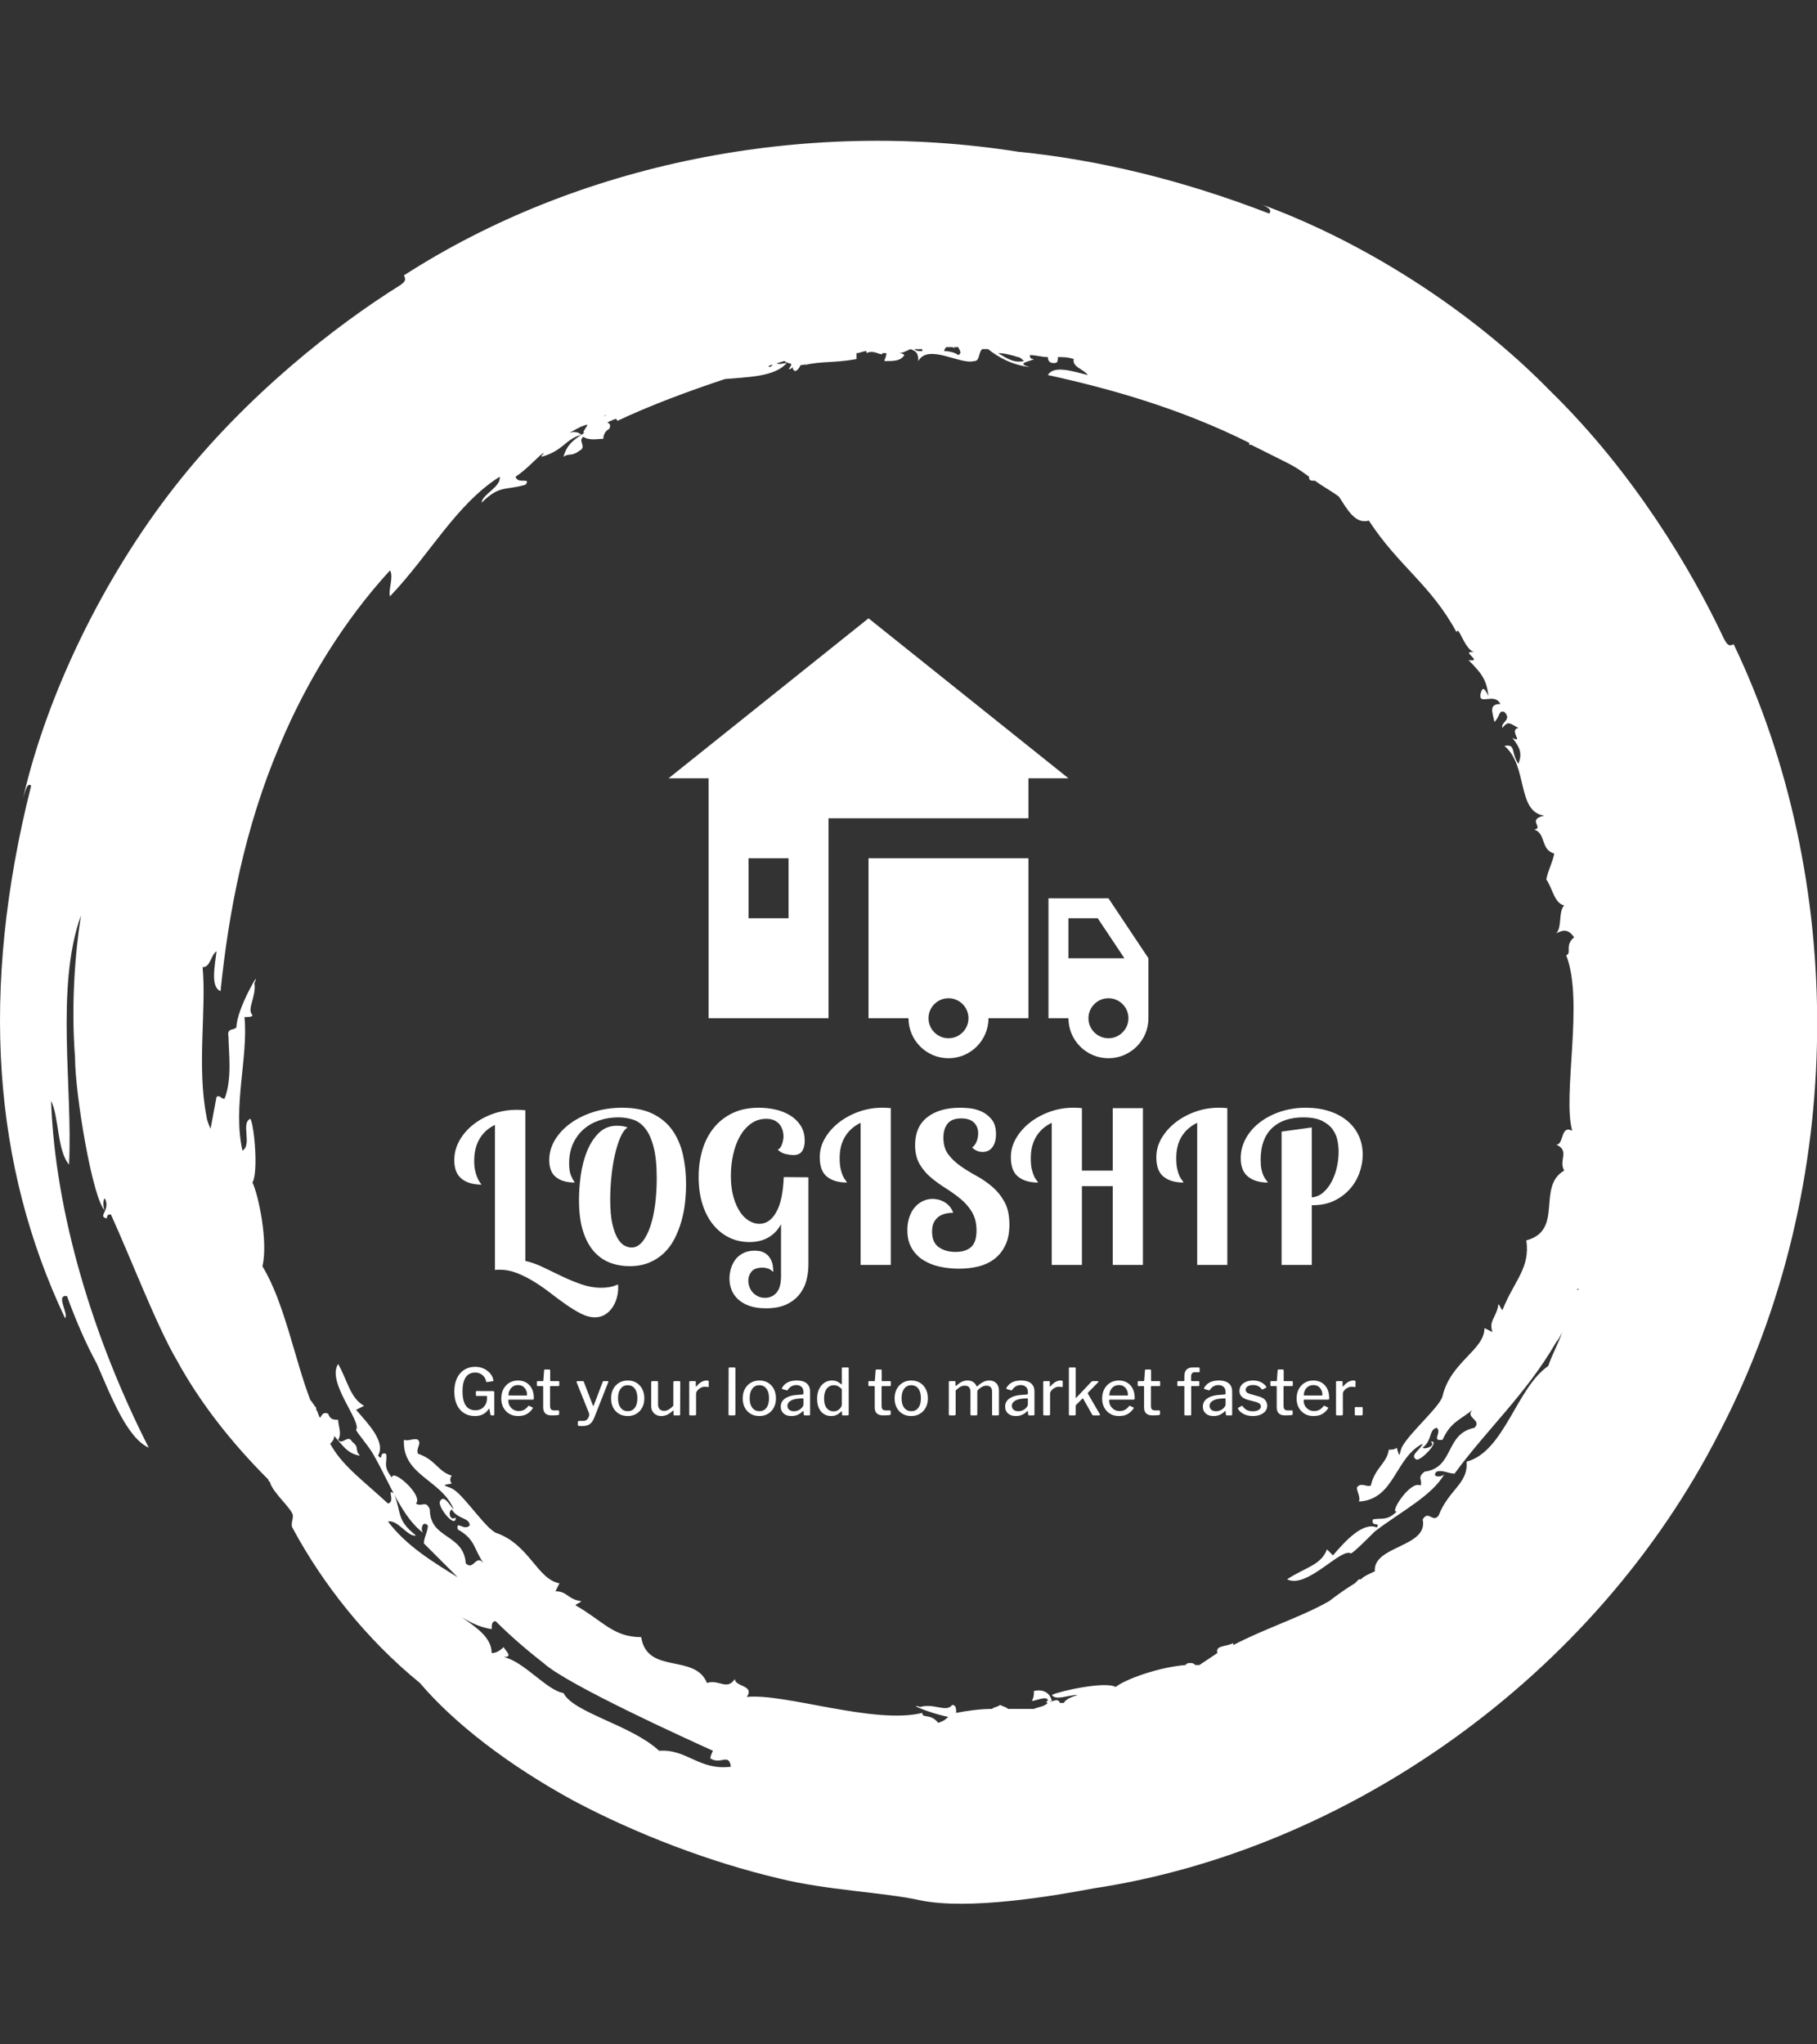 <svg xmlns="http://www.w3.org/2000/svg" version="1.1" xmlns:xlink="http://www.w3.org/1999/xlink" xmlns:svgjs="http://svgjs.dev/svgjs" width="1000" height="1125" viewBox="0 0 1000 1125"><rect x="0" y="0" width="1000" height="1125" fill="#333333" stroke="none"/><g transform="matrix(1,0,0,1,0,0)"><svg viewBox="0 0 320 360" data-background-color="#ffffff" preserveAspectRatio="xMidYMid meet" height="1125" width="1000" xmlns="http://www.w3.org/2000/svg" xmlns:xlink="http://www.w3.org/1999/xlink"><g id="tight-bounds" transform="matrix(1,0,0,1,0,0)"><svg viewBox="0 0 320 360" height="360" width="320"><g><svg></svg></g><g><svg viewBox="0 0 320 360" height="360" width="320"><g><path transform="translate(-15.581,4.249) scale(3.511,3.511)" d="M51.5 85.2c-0.4-0.5-0.8-0.2-0.8-0.5-2.4 0.6-6.9-1-8.8-0.8 0.4-0.6-0.6-0.5-0.6-0.9-0.4 0.6-0.8 0-1.4 0.2-0.6-1.5-3-0.4-3.3-2.3-1.4 0-1.9-0.8-3.3-1.6 0.1-0.1 0.2-0.1 0.3-0.2-0.7-0.1-0.7-0.5-1.3-0.5l0.2-0.4c-1.1-0.2-1.5-1.9-3.1-2.5-0.5-0.1-1.6-1.8-2.2-2.2-0.3-0.2-0.8-0.2-0.1-0.3-0.1-0.1-0.1-0.3 0-0.4-0.7-0.2-0.8-0.8-1.7-1.1-0.1-0.3 0.2-0.5 0-0.7-0.2-0.1-0.5 0.1-0.7 0-0.1 1.8 1.9 2 2.5 3.5-0.2-0.2-0.5-0.8-0.7-0.4-0.1 0.3 0.8 1.4 0.8 0.8-0.3 0.2-0.4-0.3-0.2-0.4 0.3 0.5 0.9 0.4 0.9 0.8-0.3 0.3-0.7-0.3-0.6 0.2 0.9 0.5 0.8 1 1.3 1.7-0.4-0.5-0.5 0.4-0.9 0-0.1-1.5-1.8-1.2-1.8-2.7-0.2-0.5-0.4-0.1-0.7-0.3 0.4-0.4-1.2-1.8-1.2-1.3-0.5-0.6-0.2-0.8-0.3-1.2-0.4-0.1-0.1 0.4-0.4 0.1 0.4-0.7-0.5-1.6-1.1-2.3l0.4-0.2c-0.7-0.4-0.8-1.2-1.3-2.1-0.6 0.9 1.2 2.9 0.9 3.3 0 0.1 0.7 0.9 0.9 1.3 0.8 1.4 1.4 3.1 2.5 3.9-0.2-0.1-0.1-0.7 0.2-0.4 0 0.3-0.2 0.6-0.2 0.9 0.6 0.6 1.1 1.1 1.7 1.7-1.3-0.8-2.6-1.6-3.5-2.8 0.5-0.1 1 0.8 1.4 0.7-1-0.8-0.7-1.1-1.1-2.1-0.4-0.3 0.1 0.4-0.3 0.5-1.3-1.2-2.3-1.9-2.9-3 0.1-0.1 0.2-0.2 0.2-0.4-0.1-0.1-0.1-0.1-0.2-0.2 0.6 0.6 0.8 1.1 1.5 1.2-0.3-0.3 0-0.4-0.4-0.7-0.2-0.4-0.5 0.2-0.7-0.1 0.2-0.3 0-0.7 0-1-0.2 0-0.4 0-0.5-0.3-0.2-0.1-0.3 0-0.4 0.2-0.1-0.1-0.1-0.3-0.2-0.4v-0.1c-0.1-0.1-0.2-0.3-0.3-0.4-0.8-2.1-1.3-4.9-2.4-6.7 0.3-1.2-0.2-3.6-0.5-4.2 0.3-0.5 0.1-2.8-0.1-3.2-0.5 0.2 0.1 1.3-0.4 1.6-0.5-2.2 0.3-4.7 0.1-6.7 0.2 0 0.4 0 0.4-0.1-0.3-0.3 0.2-0.9 0.1-1.6 0.4-0.9-0.9 1.3-0.9 2.2-0.1 0.2-0.5 0-0.4 0.5 0 0.7 0.2 2.1-0.2 3.1-0.2 0-0.2-0.2-0.4-0.1-0.1 0.5-0.2 1.1-0.3 1.6-0.1-0.2-0.2-0.5-0.2-0.6-0.5-2.5 0-5.4-0.2-7.5 0.4 0 0.4-0.6 0.7-0.8-0.1 0.8-0.3 1.8 0.2 2 0.4-3.9 1.2-8.2 3-12.4 1.3-3.1 3.2-6.2 5.5-8.7 0.2 0.3-0.1 1 0 1.3 2-2.1 3.3-4.6 5.5-6 0.1 0.5-0.9 0.9-0.9 1.3 0.9-0.9 1.2-0.6 2.2-0.9 0.3-0.4-0.4 0-0.5-0.4 0.6-0.4 1-0.9 1.4-1.2 0 0.1-0.1 0.1-0.1 0.2 1.1-0.3 1.2-0.9 2-1.1-0.1-0.1-0.3-0.2-0.6-0.1 0.2-0.1 0.5-0.3 0.8-0.4-0.1 0-0.1 0.1-0.2 0.1 0.6-0.3 0.1 0.1 0.1 0.3 0.1 0 0.2-0.1 0.2-0.1-0.6 0.4-1 0.6-1.2 1.3 0.3-0.2 0.4 0 0.8-0.3 0.4-0.2-0.1-0.5 0.2-0.7 0.3 0.2 0.7 0.1 1 0.1 0-0.2 0.1-0.4 0.3-0.5 0.1-0.2 0-0.3-0.1-0.3 0.1-0.1 0.2-0.1 0.4-0.2 0 0 0.1 0 0.1 0.1 1.7-0.8 3.6-1.5 5.4-2.1 1.1-0.1 2.5-0.1 3.1-0.8-0.2 0-0.4 0.1-0.5 0 0.1 0 0.3-0.1 0.4-0.1 0.2 0.2 0.5 0 0.2 0.4 0.1 0 0.1 0 0.2-0.1 0 0.1 0 0.1 0.1 0.2 0.1 0 0.2-0.1 0.3-0.3 0.1 0 0.2 0 0.3-0.1l-0.1 0.1c0.8-0.2 1.5-0.1 2.6-0.3 0-0.1 0-0.2 0-0.3 0.2 0 0.3-0.1 0.5-0.1v0.1c0.4-0.2 0.8 0.2 0.8 0 0.1 0 0.1 0 0.2 0 0 0.2-0.1 0.3-0.1 0.4 0.5 0 0.8 0 1-0.3-0.1-0.1-0.2-0.1-0.3-0.1 0.2 0 0.4-0.1 0.6-0.2 0.3 0.1 0.4 0.2 0.4 0.6 0.5-0.9 2.1 0.2 2.8 0 0.3 0 0.2-0.4 0.4-0.6 0.1 0 0.2 0 0.3 0 0.5 0.4 1.2 0.8 2.1 0.9-0.8-0.2 0.1-0.3 0.2-0.4-0.2 0-0.2-0.1-0.2-0.2 0.3 0 0.6 0.1 0.9 0.1 0 0.2 0.1 0.3 0.3 0.3 0.2 0 0.2-0.1 0.2-0.3 0.3 0 0.5 0 0.8 0.1-0.1 0.4 0.5 0.5 0.7 0.8-0.8-0.2-1.7-0.5-2 0 3.2 0.7 6.7 1.7 10.1 3.4 0 0 0 0 0 0.1h0.1c0.6 0.3 1.2 0.6 1.8 0.9 0.4 0.2 0.7 0.4 1.1 0.7 0 0.1 0 0.2 0.2 0.2h0.1c0.4 0.3 0.8 0.5 1.2 0.8 0.4 0.6 0.8 1.4 1.5 1.2 1.5 2.3 3.1 3.2 4.4 5.6 0.1-0.4 0.4 0.9 0.9 1-0.8-0.1 0.5 0.5-0.3 0.4 0.7 0.7 0.9 1 1 1.8-0.2-0.4-0.3-0.5-0.4-0.1-0.1 0.6 0.7-0.1 1 0.5-0.6 0-0.4 0.4-0.3 0.9 0.3-0.3 0.2-0.6 0.5-0.5 0.4 0.4-0.2 0.5-0.1 0.8 0.3-0.4 0.4-0.2 0.8 0-0.5 0.1 0.3 0.8-0.3 0.5 0.4 0.5 0.5 0.8 0.3 1.3-0.4-0.6-0.1-1-0.7-0.9 1.2 1 0.6 3.3 2 3.5-0.9 0.2 0 0.6-0.5 0.7 0.6 0.2 0.3 1 1 1.2-0.1 0.5-0.3 0.8-0.4 1.3 0.3 0.4 0.4 1.2 0.9 1.3-0.3 0.3-0.1 1.1-0.4 1.4 0.4-0.2 0.6-0.2 0.9 0.2-0.5 0.4-0.1 0.8-0.4 0.9 0.9 2.3-0.2 7 0.3 8.8-0.6-0.3-0.4 0.7-0.8 0.7 0.7 0.3 0.1 0.8 0.4 1.3-1.4 0.8 0 3-1.9 3.5 0.2 1.4-0.6 2-1.2 3.5-0.1-0.1-0.1-0.2-0.2-0.3-0.1 0.7-0.5 0.8-0.3 1.4l-0.4-0.2c0 1.1-1.7 1.7-2.1 3.4-0.1 0.5-1.6 1.8-2 2.5-0.2 0.3-0.1 0.8-0.3 0.1-0.1 0.1-0.3 0.1-0.4 0.1-0.1 0.7-0.7 0.9-0.9 1.8-0.2 0.1-0.5-0.2-0.7 0.1 0 0.2 0.2 0.5 0.1 0.7 1.8-0.1 1.8-2.2 3.2-2.9-0.1 0.3-0.7 0.6-0.3 0.8 0.3 0 1.2-1 0.7-0.9 0.3 0.2-0.3 0.4-0.4 0.3 0.5-0.4 0.3-0.9 0.7-1 0.3 0.2-0.3 0.7 0.3 0.6 0.4-0.9 0.9-1 1.5-1.5-0.4 0.4 0.5 0.5 0.1 0.9-1.5 0.3-1 2-2.5 2.2-0.4 0.3-0.1 0.4-0.2 0.7-0.5-0.3-1.6 1.4-1.2 1.3-0.5 0.5-0.8 0.3-1.2 0.4-0.1 0.4 0.4 0.1 0.2 0.4-0.7-0.3-1.6 0.7-2.2 1.4l-0.3-0.3c-0.3 0.8-1.1 0.9-2 1.5 1 0.5 2.7-1.6 3.2-1.3 0.1 0 0.9-0.8 1.2-1.1 1.3-1 2.9-1.8 3.5-2.9-0.1 0.2-0.7 0.2-0.4-0.1 0.3-0.1 0.6 0.1 0.9 0.1 1.6-2.2 3.6-4 5.1-6.6 0.1-0.1 0.2-0.3 0.3-0.5-0.2 0.6-0.5 1.1-0.7 1.7-1.6 1.1-2.2 4.3-4.1 4.8 0.1 1.1-0.9 1.4-1.4 2.7-0.3 0.4-0.5-0.3-0.8 0.2 0.3 1.4-2.5 1.3-2.4 2.6-0.2 0.1-0.5 0.2-0.7 0.4h-0.1c-0.1 0.1-0.1 0.1-0.2 0.2-0.5 0.3-0.9 0.6-1.3 0.9-1.4 0.8-3.3 1.4-4.8 2.2v-0.1c-0.4 0.2-0.9 0.1-0.8 0.5-0.3 0.2-0.6 0.4-0.9 0.6-0.1 0-0.1 0-0.2 0 0 0-0.1-0.1-0.2-0.1-0.2 0-0.2 0-0.3 0.1-1.3 0.1-3 0.7-3.5 1.1-0.5-0.3-2.8 0.2-3.2 0.4 0.2 0.3 0.8 0 1.3 0-0.3 0.1-0.6 0.2-0.7 0.4-0.1 0-0.1 0-0.2 0-0.1-0.3-0.4 0-0.5-0.1h0.1c-0.1-0.4-0.4-0.6-0.9-0.5 0 0.2 0 0.3-0.1 0.5 0.2 0 0.8-0.3 0.8 0-0.1 0-0.1 0.1 0 0.1-0.2 0.2-0.5 0.2-0.7 0.3-0.4 0-0.9 0-1.3 0-0.1-0.1-0.2-0.1-0.4-0.2-0.1 0.1-0.3 0.1-0.4 0.2-0.6 0-1.3 0.1-1.8 0.2 0-0.2 0-0.4-0.2-0.4-0.3 0.4-0.9-0.1-1.6 0.1-0.7-0.2 0.4 0.3 1.4 0.5-0.1 0.1-0.2 0.2-0.5 0.3M37.5 86.6c-1.4-1.3-4.3-1.9-4.8-2.9-0.8-0.1-2-1.6-3-1.8 0.5 0 0.1-0.3 0-0.5-0.2 0.2-0.4 0.3-0.6 0.3 0-0.8-0.8-1.3-1.5-1.8 0.5 0.3 0.9 0.5 1.5 0.6 0-0.2 0-0.4 0.2-0.4 0.7 0.7 1.5 1.4 2.4 2.1 1.2 1.1 7.4 3.9 8.5 4.4 0 0-0.2 0.4-0.1 0.4 0.5 0.3 0.9-0.3 1 0.4-1.6 0.2-2.2-0.9-3.6-0.8M83.6 63.4v0.1 0c-0.1 0 0-0.1 0-0.1M43.2 17.1c-0.1 0.1-0.2 0.1-0.2 0.1 0-0.1 0.1-0.1 0.2-0.1M41.3 17.6c0 0.1 0 0.1 0 0 0 0.1 0 0.1 0 0 0 0.1 0 0 0 0M34.7 19.7v0c0.1-0.1 0.1-0.1 0.2-0.1-0.1 0-0.2 0.1-0.2 0.1M50.7 16.4c-0.2 0-0.3 0-0.4-0.1 0.1 0 0.2 0 0.3 0h0.1c0 0 0 0 0 0.1M52.5 16.6c-0.1-0.1-0.4-0.2-0.7-0.2 0-0.1 0.1-0.2 0.1-0.2 0.1 0 0.2 0 0.3 0 0 0 0.1 0 0.1 0.1 0 0 0 0 0-0.1 0.1 0 0.1 0 0.2 0 0.1 0.2 0.2 0.3 0 0.4M55.8 16.9c-0.5 0.1-0.8-0.1-1.3-0.4 0.3 0 0.7 0.1 1 0.2 0.1 0 0.2 0.1 0.3 0.2M91.4 31.1c-0.2 0.1-0.3 0.1-0.5-0.3-1.6-3.4-4.5-8.3-8.7-12.4-4.1-4.2-9.6-7.6-14.6-9.4 0.3 0.1 0.7 0.3 0.5 0.5-4.4-1.7-8.6-2.7-12.6-3.1-10.8-1.7-22.1 0.6-30.8 6.2 0.1 0.2 0.1 0.3-0.2 0.5-3.2 2-7.7 5.5-11.3 10.1-3.6 4.6-6.4 10.4-7.6 15.6 0.1-0.3 0.2-0.8 0.4-0.6-2.6 10.3-1.9 19.1 1.7 26.7 0.2-0.2-0.5-1.2 0.1-1.1 0.4 1.1 0.9 2.3 1.5 3.4 0.7 1.6 1.5 3.7 2.6 4.2-2.8-5.5-4.7-11.8-4.9-17.4 0.4 0.8 0.3 2.5 0.9 3.2 0.2-3.8-0.7-8.9 0.6-12.5-0.3 1.9-0.5 4.5-0.3 7.1 0 1.9 0.9 7.2 1.5 7.7-0.1-0.1-0.1-0.6 0-0.6 0.3 0.6-0.4 0.9 0.1 1 0-0.2 0.1-0.2 0.2-0.2 1 2.2 2.3 5.6 3.3 7.3 1.2 2.2 2.8 4.2 4.6 6 0 0.1 0.1 0.1 0.1 0.2 0.2 0.5 0.9 1.1 1.1 1.5 0.1 0.2-0.1 0.5 0 0.7 1.5 2.8 3.7 5.6 6.4 7.8 1.7 2 4.4 4.1 7.7 5.9 3.2 1.7 6.9 3.1 10.3 3.9 2.4 0.6 5.3 0.7 7.1 1.1 2.4 0.5 6.6-0.2 8.7-0.6 12.6-1.9 25.1-10.5 31.4-22.9 6.5-12.5 6.3-27.8 0.7-39.5" fill="#ffffff" fill-rule="nonzero" stroke="none" stroke-width="1" stroke-linecap="butt" stroke-linejoin="miter" stroke-miterlimit="10" stroke-dasharray="" stroke-dashoffset="0" font-family="none" font-weight="none" font-size="none" text-anchor="none" style="mix-blend-mode: normal" data-fill-palette-color="tertiary"></path></g><g transform="matrix(1,0,0,1,80,108.882)"><svg viewBox="0 0 160 142.235" height="142.235" width="160"><g><svg viewBox="0 0 160 142.235" height="142.235" width="160"><g><svg viewBox="0 0 160 142.235" height="142.235" width="160"><g transform="matrix(1,0,0,1,0,86.181)"><svg viewBox="0 0 160 56.054" height="56.054" width="160"><g id="textblocktransform"><svg viewBox="0 0 160 56.054" height="56.054" width="160" id="textblock"><g><svg viewBox="0 0 160 36.909" height="36.909" width="160"><g transform="matrix(1,0,0,1,0,0)"><svg width="160" viewBox="0.85 -37.5 216.73 50" height="36.909" data-palette-color="#39cccc"><path d="M17.8-36.9L17.8-0.95Q19.85-0.5 22.03 0.55 24.2 1.6 26.5 2.7 28.8 3.8 31.18 4.63 33.55 5.45 35.95 5.45L35.95 5.45Q36.9 5.45 37.9 5.28 38.9 5.1 39.9 4.65L39.9 4.65Q39.95 4.9 39.95 5.1 39.95 5.3 39.95 5.55L39.95 5.55Q39.95 6.7 39.6 7.93 39.25 9.15 38.58 10.15 37.9 11.15 36.85 11.83 35.8 12.5 34.4 12.5L34.4 12.5Q32.8 12.5 31.13 11.65 29.45 10.8 27.65 9.55 25.85 8.3 23.95 6.83 22.05 5.35 20.05 4.1 18.05 2.85 15.95 2 13.85 1.15 11.7 1.15L11.7 1.15Q11.4 1.15 11.13 1.15 10.85 1.15 10.55 1.2L10.55 1.2 10.55-33.4Q8.15-32.25 6.88-30.08 5.6-27.9 5.6-24.8L5.6-24.8Q5.6-23.45 5.83-22.48 6.05-21.5 6.33-20.85 6.6-20.2 6.9-19.78 7.2-19.35 7.35-19.15L7.35-19.15Q4.35-19.15 2.6-20.55 0.85-21.95 0.85-24.95L0.85-24.95Q0.85-27.5 2.1-29.7 3.35-31.9 5.43-33.52 7.5-35.15 10.18-36.08 12.85-37 15.7-37L15.7-37Q16.25-37 16.78-36.98 17.3-36.95 17.8-36.9L17.8-36.9ZM42.2-32.8L42.2-32.8Q41.15-32.1 40.37-30.2 39.6-28.3 39.07-25.85 38.55-23.4 38.3-20.7 38.05-18 38.05-15.6L38.05-15.6Q38.05-12 38.57-9.75 39.1-7.5 39.87-6.25 40.65-5 41.52-4.58 42.4-4.15 43.1-4.15L43.1-4.15Q44.6-4.15 45.72-5.53 46.85-6.9 47.62-9.2 48.4-11.5 48.77-14.48 49.15-17.45 49.15-20.65L49.15-20.65Q49.15-25.2 48.42-28.05 47.7-30.9 46.45-32.5 45.2-34.1 43.52-34.65 41.85-35.2 40-35.2L40-35.2Q37.6-35.2 35.45-34.48 33.3-33.75 31.7-32.35 30.1-30.95 29.17-28.9 28.25-26.85 28.25-24.25L28.25-24.25Q28.25-22.4 28.65-21.43 29.05-20.45 29.6-19.65L29.6-19.65Q26.75-19.65 25.12-20.93 23.5-22.2 23.5-25L23.5-25Q23.5-27.55 24.87-29.83 26.25-32.1 28.6-33.8 30.95-35.5 34.12-36.5 37.3-37.5 40.9-37.5L40.9-37.5Q45.25-37.5 48.2-36.05 51.15-34.6 52.9-32.1 54.65-29.6 55.4-26.3 56.15-23 56.15-19.35L56.15-19.35Q56.15-17.15 55.9-14.85 55.65-12.55 55.02-10.38 54.4-8.2 53.4-6.25 52.4-4.3 50.9-2.85 49.4-1.4 47.35-0.55 45.3 0.3 42.65 0.3L42.65 0.3Q40.25 0.3 38.07-0.5 35.9-1.3 34.22-3.15 32.55-5 31.57-8.03 30.6-11.05 30.6-15.55L30.6-15.55Q30.6-18.25 31.02-21.35 31.45-24.45 32.5-27.08 33.55-29.7 35.3-31.45 37.05-33.2 39.65-33.2L39.65-33.2Q40.2-33.2 40.85-33.13 41.5-33.05 42.2-32.8ZM79.45-20.95L85.34-20.9 85.34-0.1Q85.34 1.8 84.87 3.65 84.4 5.5 83.22 7 82.05 8.5 80.09 9.43 78.15 10.35 75.2 10.35L75.2 10.35Q72.84 10.35 71.2 9.75 69.55 9.15 68.5 8.15 67.45 7.15 66.97 5.88 66.5 4.6 66.5 3.25L66.5 3.25Q66.5 2.15 66.82 0.98 67.15-0.2 67.84-1.18 68.55-2.15 69.72-2.78 70.9-3.4 72.59-3.4L72.59-3.4Q73.05-3.4 73.77-3.28 74.5-3.15 75.22-2.65 75.95-2.15 76.45-1.13 76.95-0.1 76.95 1.7L76.95 1.7Q76.25 1 75.59 0.83 74.95 0.65 74.45 0.65L74.45 0.65Q72.5 0.65 71.75 1.6 71 2.55 71 3.7L71 3.7Q71 4.45 71.25 5.2 71.5 5.95 72.02 6.53 72.55 7.1 73.27 7.48 74 7.85 75 7.85L75 7.85Q76.65 7.85 77.72 6.63 78.8 5.4 78.8 2.7L78.8 2.7 78.8-9.7Q77.65-7.6 75.75-6.53 73.84-5.45 71.25-5.45L71.25-5.45Q68.7-5.45 66.5-6.5 64.3-7.55 62.65-9.55 61-11.55 60.07-14.45 59.15-17.35 59.15-21L59.15-21Q59.15-24.5 60.07-27.53 61-30.55 62.8-32.75 64.59-34.95 67.27-36.23 69.95-37.5 73.5-37.5L73.5-37.5Q75.45-37.5 77.4-37.08 79.34-36.65 80.92-35.7 82.5-34.75 83.47-33.25 84.45-31.75 84.45-29.6L84.45-29.6Q84.45-28.05 83.82-27.13 83.2-26.2 81.7-26.2L81.7-26.2Q81.09-26.2 80-26.43 78.9-26.65 78-27.5L78-27.5Q78.7-27.75 79.05-28.83 79.4-29.9 79.4-30.7L79.4-30.7Q79.4-31.15 79.25-31.85 79.09-32.55 78.67-33.23 78.25-33.9 77.42-34.38 76.59-34.85 75.25-34.85L75.25-34.85Q73.25-34.85 71.67-33.73 70.09-32.6 69.02-30.73 67.95-28.85 67.4-26.4 66.84-23.95 66.84-21.25L66.84-21.25Q66.84-18.3 67.47-16.15 68.09-14 69.07-12.58 70.05-11.15 71.25-10.48 72.45-9.8 73.65-9.8L73.65-9.8Q76.09-9.8 77.67-12.6 79.25-15.4 79.45-20.95L79.45-20.95ZM104.99-37.4L104.99 0 97.79 0 97.79-33.9Q95.39-32.75 94.09-30.63 92.79-28.5 92.79-25.5L92.79-25.5Q92.79-23.95 93.02-22.95 93.24-21.95 93.52-21.33 93.79-20.7 94.09-20.33 94.39-19.95 94.54-19.65L94.54-19.65Q91.54-19.65 89.79-21.03 88.04-22.4 88.04-25.7L88.04-25.7Q88.04-28.1 89.29-30.23 90.54-32.35 92.62-33.98 94.69-35.6 97.37-36.55 100.04-37.5 102.89-37.5L102.89-37.5Q103.44-37.5 103.97-37.48 104.49-37.45 104.99-37.4L104.99-37.4ZM130.09-31.2L130.09-31.2Q130.09-29.3 129.27-28.13 128.44-26.95 126.89-26.95L126.89-26.95Q125.49-26.95 124.39-28L124.39-28Q125.09-28.5 125.47-29.45 125.84-30.4 125.84-31.4L125.84-31.4Q125.84-32.95 124.84-33.95 123.84-34.95 121.79-34.95L121.79-34.95Q119.54-34.95 118.54-33.7 117.54-32.45 117.54-30.35L117.54-30.35Q117.54-27.9 118.72-26.35 119.89-24.8 121.64-23.58 123.39-22.35 125.42-21.25 127.44-20.15 129.19-18.65 130.94-17.15 132.12-15.03 133.29-12.9 133.29-9.6L133.29-9.6Q133.29-6.8 132.37-4.8 131.44-2.8 129.84-1.53 128.24-0.25 126.04 0.33 123.84 0.9 121.24 0.9L121.24 0.9Q118.94 0.9 116.72 0.43 114.49-0.05 112.77-1.13 111.04-2.2 109.99-3.98 108.94-5.75 108.94-8.3L108.94-8.3Q108.94-10 109.42-11.4 109.89-12.8 110.72-13.75 111.54-14.7 112.64-15.23 113.74-15.75 114.94-15.75L114.94-15.75Q115.54-15.75 116.24-15.6 116.94-15.45 117.64-15.08 118.34-14.7 118.94-14.05 119.54-13.4 119.89-12.45L119.89-12.45Q118.99-12.45 118.09-12.25 117.19-12.05 116.47-11.55 115.74-11.05 115.29-10.18 114.84-9.3 114.84-7.95L114.84-7.95Q114.84-5.35 116.44-4.23 118.04-3.1 120.44-3.1L120.44-3.1Q122.84-3.1 124.14-4.25 125.44-5.4 125.44-8.2L125.44-8.2Q125.44-10.8 124.37-12.6 123.29-14.4 121.64-15.75 119.99-17.1 118.12-18.28 116.24-19.45 114.59-20.83 112.94-22.2 111.87-24.05 110.79-25.9 110.79-28.6L110.79-28.6Q110.79-32.95 113.69-35.23 116.59-37.5 121.59-37.5L121.59-37.5Q122.29-37.5 123.72-37.38 125.14-37.25 126.57-36.63 127.99-36 129.04-34.73 130.09-33.45 130.09-31.2ZM150.59-37.4L150.59-22.5 157.94-22.5 157.94-37.4 165.14-37.4 165.14 0 157.94 0 157.94-18.8 150.59-18.8 150.59 0 143.39 0 143.39-33.9Q140.99-32.75 139.69-30.63 138.39-28.5 138.39-25.5L138.39-25.5Q138.39-23.9 138.61-22.93 138.84-21.95 139.11-21.3 139.39-20.65 139.69-20.3 139.99-19.95 140.14-19.65L140.14-19.65Q137.14-19.65 135.39-21.03 133.64-22.4 133.64-25.7L133.64-25.7Q133.64-28.1 134.89-30.23 136.14-32.35 138.21-33.98 140.29-35.6 142.96-36.55 145.64-37.5 148.49-37.5L148.49-37.5Q149.04-37.5 149.56-37.48 150.09-37.45 150.59-37.4L150.59-37.4ZM185.28-37.4L185.28 0 178.09 0 178.09-33.9Q175.69-32.75 174.38-30.63 173.09-28.5 173.09-25.5L173.09-25.5Q173.09-23.95 173.31-22.95 173.53-21.95 173.81-21.33 174.09-20.7 174.38-20.33 174.69-19.95 174.84-19.65L174.84-19.65Q171.84-19.65 170.09-21.03 168.34-22.4 168.34-25.7L168.34-25.7Q168.34-28.1 169.59-30.23 170.84-32.35 172.91-33.98 174.99-35.6 177.66-36.55 180.34-37.5 183.19-37.5L183.19-37.5Q183.74-37.5 184.26-37.48 184.78-37.45 185.28-37.4L185.28-37.4ZM198.23-31.8L205.43-32.8 205.43-16.1Q206.98-16.25 208.16-17.28 209.33-18.3 210.16-19.85 210.98-21.4 211.41-23.28 211.83-25.15 211.83-27.05L211.83-27.05Q211.83-28.25 211.56-29.68 211.28-31.1 210.41-32.33 209.53-33.55 207.86-34.38 206.18-35.2 203.38-35.2L203.38-35.2Q201.13-35.2 199.28-34.6 197.43-34 196.08-32.77 194.73-31.55 193.98-29.63 193.23-27.7 193.23-25.1L193.23-25.1Q193.23-23.75 193.41-22.88 193.58-22 193.86-21.4 194.13-20.8 194.43-20.4 194.73-20 194.98-19.65L194.98-19.65Q191.98-19.65 190.23-21.05 188.48-22.45 188.48-25.45L188.48-25.45Q188.48-28 189.71-30.2 190.93-32.4 193.06-34.02 195.18-35.65 198.01-36.58 200.83-37.5 203.98-37.5L203.98-37.5Q207.03-37.5 209.53-36.7 212.03-35.9 213.83-34.43 215.63-32.95 216.61-30.88 217.58-28.8 217.58-26.25L217.58-26.25Q217.58-24.2 216.83-22.05 216.08-19.9 214.58-18.18 213.08-16.45 210.86-15.35 208.63-14.25 205.68-14.25L205.68-14.25 205.43-14.25 205.43 0 198.23 0 198.23-31.8Z" opacity="1" transform="matrix(1,0,0,1,0,0)" fill="#ffffff" class="undefined-text-0" data-fill-palette-color="primary" id="text-0"></path></svg></g></svg></g><g transform="matrix(1,0,0,1,0,45.622)"><svg viewBox="0 0 160 10.432" height="10.432" width="160"><g transform="matrix(1,0,0,1,0,0)"><svg width="160" viewBox="2.9 -37.6 703.12 45.85" height="10.432" data-palette-color="#39cccc"><path d="M18.8 0.5L18.8 0.5Q13.95 0.5 10.35-1.8 6.75-4.1 4.83-8.35 2.9-12.6 2.9-18.4L2.9-18.4Q2.9-24.4 4.93-28.7 6.95-33 10.6-35.3 14.25-37.6 19.1-37.6L19.1-37.6Q22.75-37.6 25.78-36.15 28.8-34.7 30.73-32.38 32.65-30.05 33.1-27.4L33.1-27.4Q33.2-26.9 33.1-26.73 33-26.55 32.65-26.45L32.65-26.45 28.1-25.75Q27.8-25.7 27.68-25.85 27.55-26 27.5-26.35L27.5-26.35Q27.15-28.25 26-29.78 24.85-31.3 23.08-32.23 21.3-33.15 19-33.15L19-33.15Q15.9-33.15 13.7-31.55 11.5-29.95 10.38-26.75 9.25-23.55 9.25-18.7L9.25-18.7Q9.25-13.6 10.4-10.35 11.55-7.1 13.78-5.53 16-3.95 19.15-3.95L19.15-3.95Q21.3-3.95 22.95-4.65 24.6-5.35 25.7-6.55 26.8-7.75 27.4-9.15 28-10.55 28.15-11.95L28.15-11.95 28.2-14.45Q28.3-15.05 27.7-15.05L27.7-15.05 20.2-15.05Q19.9-15.05 19.75-15.18 19.6-15.3 19.6-15.65L19.6-15.65 19.6-18.3Q19.6-18.85 20.15-18.85L20.15-18.85 32.85-18.8Q33.35-18.8 33.6-18.57 33.85-18.35 33.85-18L33.85-18 33.85-0.65Q33.85-0.3 33.68-0.15 33.5 0 33.2 0L33.2 0 31.9 0Q31.55 0 31.28-0.13 31-0.25 30.85-0.65L30.85-0.65 30.05-4.95Q30-5.2 29.88-5.2 29.75-5.2 29.55-4.95L29.55-4.95Q28.65-3.55 27.23-2.3 25.8-1.05 23.73-0.28 21.65 0.5 18.8 0.5L18.8 0.5ZM44.7-11.4L44.7-11.4Q44.7-9.15 45.77-7.33 46.85-5.5 48.67-4.42 50.5-3.35 52.75-3.35L52.75-3.35Q55.05-3.35 56.85-4.3 58.65-5.25 60.15-7.25L60.15-7.25Q60.3-7.45 60.45-7.48 60.6-7.5 60.9-7.35L60.9-7.35 63.45-6.15Q64-5.9 63.55-5.35L63.55-5.35Q62.15-3.3 60.47-2 58.8-0.7 56.75-0.1 54.7 0.5 52.2 0.5L52.2 0.5Q48.4 0.5 45.5-1.2 42.6-2.9 40.92-5.95 39.25-9 39.25-12.95L39.25-12.95Q39.25-17.3 40.95-20.43 42.65-23.55 45.57-25.28 48.5-27 52.1-27L52.1-27Q55.8-27 58.57-25.38 61.35-23.75 62.9-20.7 64.45-17.65 64.45-13.3L64.45-13.3Q64.45-12.85 64.35-12.53 64.25-12.2 63.7-12.2L63.7-12.2 45.2-12.2Q44.95-12.2 44.82-11.98 44.7-11.75 44.7-11.4L44.7-11.4ZM44.8-15.4L58.35-15.35Q58.9-15.35 59.05-15.5 59.2-15.65 59.2-16.05L59.2-16.05Q59.2-17.95 58.37-19.65 57.55-21.35 56.02-22.4 54.5-23.45 52.25-23.45L52.25-23.45Q49.9-23.45 48.22-22.33 46.55-21.2 45.67-19.35 44.8-17.5 44.8-15.4L44.8-15.4ZM83.45-22.7L77.45-22.7Q77-22.7 77-22.2L77-22.2 77-7.55Q77-5.4 77.8-4.63 78.6-3.85 80.25-3.85L80.25-3.85 83.45-3.85Q83.75-3.85 83.9-3.68 84.05-3.5 84.05-3.25L84.05-3.25 84.05-1.1Q84.05-0.45 83.3-0.25L83.3-0.25Q82.65-0.15 81.7-0.1 80.75-0.05 79.82-0.03 78.9 0 78.2 0L78.2 0Q74.95 0 73.32-1.53 71.7-3.05 71.7-6.25L71.7-6.25 71.7-22.1Q71.7-22.7 71.2-22.7L71.2-22.7 67.45-22.7Q66.8-22.7 66.8-23.3L66.8-23.3 66.8-25.95Q66.8-26.5 67.4-26.5L67.4-26.5 71.4-26.5Q71.8-26.5 71.8-26.95L71.8-26.95 72.4-34.8Q72.45-35.5 73-35.5L73-35.5 76.45-35.5Q77.1-35.5 77.1-34.7L77.1-34.7 77.1-26.95Q77.1-26.5 77.55-26.5L77.55-26.5 83.55-26.5Q84.15-26.5 84.15-25.95L84.15-25.95 84.15-23.3Q84.15-22.7 83.45-22.7L83.45-22.7ZM101.59 8.25L101.59 8.25Q100.09 8.25 99.32 8.15 98.54 8.05 98.54 7.5L98.54 7.5 98.54 4.95Q98.54 4.65 98.82 4.45 99.09 4.25 99.94 4.25L99.94 4.25 103.19 4.25Q104.24 4.25 105.12 3.63 105.99 3 106.54 2.05 107.09 1.1 107.27 0.08 107.44-0.95 107.14-1.75L107.14-1.75 97.59-25.55Q97.44-25.9 97.59-26.2 97.74-26.5 98.24-26.5L98.24-26.5 102.34-26.5Q102.64-26.5 102.89-26.33 103.14-26.15 103.19-25.85L103.19-25.85 110.09-7.85Q110.24-7.4 110.49-7.4 110.74-7.4 110.94-8L110.94-8 117.74-25.9Q117.84-26.15 118.04-26.33 118.24-26.5 118.54-26.5L118.54-26.5 121.49-26.5Q121.89-26.5 122.07-26.23 122.24-25.95 122.04-25.65L122.04-25.65 111.29 1.6Q110.49 3.65 109.54 4.95 108.59 6.25 107.44 6.98 106.29 7.7 104.87 7.98 103.44 8.25 101.59 8.25L101.59 8.25ZM137.09 0.5L137.09 0.5Q133.24 0.5 130.34-1.23 127.44-2.95 125.84-6.03 124.24-9.1 124.24-13.1L124.24-13.1Q124.24-17.25 125.89-20.38 127.54-23.5 130.46-25.25 133.39-27 137.14-27L137.14-27Q141.04-27 143.91-25.23 146.79-23.45 148.39-20.33 149.99-17.2 149.99-13.15L149.99-13.15Q149.99-9.15 148.36-6.08 146.74-3 143.84-1.25 140.94 0.5 137.09 0.5L137.09 0.5ZM137.19-3.25L137.19-3.25Q139.54-3.25 141.19-4.45 142.84-5.65 143.71-7.88 144.59-10.1 144.59-13.25L144.59-13.25Q144.59-16.4 143.71-18.65 142.84-20.9 141.16-22.13 139.49-23.35 137.14-23.35L137.14-23.35Q134.79-23.35 133.11-22.13 131.44-20.9 130.54-18.65 129.64-16.4 129.64-13.25L129.64-13.25Q129.64-10.1 130.54-7.88 131.44-5.65 133.11-4.45 134.79-3.25 137.19-3.25L137.19-3.25ZM165.19-3.5L165.19-3.5Q167.19-3.5 168.96-4.58 170.74-5.65 172.44-7.45L172.44-7.45 172.44-25.65Q172.44-26.5 173.39-26.5L173.39-26.5 176.99-26.5Q177.79-26.5 177.79-25.7L177.79-25.7 177.69-0.7Q177.69 0 177.09 0L177.09 0 173.19 0Q172.59 0 172.59-0.65L172.59-0.65 172.59-3.45Q172.59-3.7 172.46-3.78 172.34-3.85 172.09-3.6L172.09-3.6Q169.54-1.3 167.44-0.4 165.34 0.5 163.14 0.5L163.14 0.5Q160.89 0.5 159.11-0.45 157.34-1.4 156.31-3.15 155.29-4.9 155.29-7.25L155.29-7.25 155.29-25.6Q155.29-26.5 156.19-26.5L156.19-26.5 159.84-26.5Q160.59-26.5 160.59-25.7L160.59-25.7 160.59-8.35Q160.59-6.2 161.81-4.85 163.04-3.5 165.19-3.5L165.19-3.5ZM185.53 0L185.53 0Q185.13 0 184.93-0.2 184.73-0.4 184.73-0.8L184.73-0.8 184.73-25.75Q184.73-26.5 185.38-26.5L185.38-26.5 189.23-26.5Q189.83-26.5 189.83-25.85L189.83-25.85 189.83-22.7Q189.83-22.4 190.01-22.35 190.18-22.3 190.38-22.55L190.38-22.55Q191.63-24.05 192.91-25.03 194.18-26 195.48-26.5 196.78-27 198.08-27L198.08-27Q199.83-27 199.83-26.3L199.83-26.3 199.83-22.4Q199.83-21.8 199.28-21.9L199.28-21.9Q198.68-22.05 198.01-22.1 197.33-22.15 196.63-22.15L196.63-22.15Q195.58-22.15 194.43-21.7 193.28-21.25 192.31-20.48 191.33-19.7 190.68-18.75 190.03-17.8 190.03-16.8L190.03-16.8 190.03-0.85Q190.03 0 189.08 0L189.08 0 185.53 0ZM220.48-36.35L220.48-0.95Q220.48-0.4 220.25-0.2 220.03 0 219.43 0L219.43 0 216.03 0Q215.13 0 215.13-0.8L215.13-0.8 215.23-36.35Q215.23-37.1 215.88-37.1L215.88-37.1 219.83-37.1Q220.48-37.1 220.48-36.35L220.48-36.35ZM238.98 0.5L238.98 0.5Q235.13 0.5 232.23-1.23 229.33-2.95 227.73-6.03 226.13-9.1 226.13-13.1L226.13-13.1Q226.13-17.25 227.78-20.38 229.43-23.5 232.35-25.25 235.28-27 239.03-27L239.03-27Q242.93-27 245.8-25.23 248.68-23.45 250.28-20.33 251.88-17.2 251.88-13.15L251.88-13.15Q251.88-9.15 250.25-6.08 248.63-3 245.73-1.25 242.83 0.5 238.98 0.5L238.98 0.5ZM239.08-3.25L239.08-3.25Q241.43-3.25 243.08-4.45 244.73-5.65 245.6-7.88 246.48-10.1 246.48-13.25L246.48-13.25Q246.48-16.4 245.6-18.65 244.73-20.9 243.05-22.13 241.38-23.35 239.03-23.35L239.03-23.35Q236.68-23.35 235-22.13 233.33-20.9 232.43-18.65 231.53-16.4 231.53-13.25L231.53-13.25Q231.53-10.1 232.43-7.88 233.33-5.65 235-4.45 236.68-3.25 239.08-3.25L239.08-3.25ZM272.42-3L272.42-3Q270.67-1.3 268.57-0.4 266.47 0.5 263.82 0.5L263.82 0.5Q259.97 0.5 257.77-1.5 255.57-3.5 255.57-6.75L255.57-6.75Q255.57-9.5 257.15-11.45 258.72-13.4 261.75-14.55 264.77-15.7 269.12-15.9L269.12-15.9 272.37-16.15Q272.67-16.2 272.92-16.35 273.17-16.5 273.17-16.9L273.17-16.9 273.17-18.15Q273.17-20.6 271.67-22.03 270.17-23.45 267.57-23.45L267.57-23.45Q265.62-23.45 263.97-22.55 262.32-21.65 261.02-19.75L261.02-19.75Q260.87-19.5 260.72-19.4 260.57-19.3 260.17-19.4L260.17-19.4 256.77-20.4Q256.57-20.5 256.5-20.68 256.42-20.85 256.62-21.35L256.62-21.35Q258.07-24.05 260.9-25.53 263.72-27 267.82-27L267.82-27Q271.42-27 273.72-25.98 276.02-24.95 277.15-23.03 278.27-21.1 278.27-18.5L278.27-18.5 278.27-0.85Q278.27-0.35 278.1-0.18 277.92 0 277.52 0L277.52 0 274.12 0Q273.77 0 273.57-0.28 273.37-0.55 273.32-1L273.32-1 273.27-2.9Q273.12-3.7 272.42-3L272.42-3ZM273.17-12.45L273.17-12.45Q273.17-13.3 272.47-13.2L272.47-13.2 269.77-13Q267.77-12.9 266.12-12.48 264.47-12.05 263.3-11.35 262.12-10.65 261.45-9.68 260.77-8.7 260.77-7.4L260.77-7.4Q260.77-5.45 262.15-4.33 263.52-3.2 265.87-3.2L265.87-3.2Q267.37-3.2 268.7-3.73 270.02-4.25 271.02-5.05L271.02-5.05Q272.02-5.9 272.6-6.8 273.17-7.7 273.17-8.55L273.17-8.55 273.17-12.45ZM303.77 0L303.77 0Q303.42 0 303.2-0.2 302.97-0.4 302.97-0.8L302.97-0.8 302.97-2.7Q302.97-3.05 302.77-3.1 302.57-3.15 302.32-2.9L302.32-2.9Q301.67-2.3 300.67-1.5 299.67-0.7 298.17-0.1 296.67 0.5 294.62 0.5L294.62 0.5Q291.52 0.5 289.05-1 286.57-2.5 285.15-5.48 283.72-8.45 283.72-12.9L283.72-12.9Q283.72-17.15 285.22-20.3 286.72-23.45 289.32-25.23 291.92-27 295.17-27L295.17-27Q297.52-27 299.15-26.25 300.77-25.5 302.07-24.35L302.07-24.35Q302.47-24 302.67-24.08 302.87-24.15 302.87-24.7L302.87-24.7 302.87-36.35Q302.87-37.1 303.52-37.1L303.52-37.1 307.52-37.1Q308.17-37.1 308.17-36.35L308.17-36.35 308.17-0.85Q308.17-0.4 307.97-0.2 307.77 0 307.22 0L307.22 0 303.77 0ZM302.87-20.3L302.87-20.3Q301.42-21.75 299.97-22.55 298.52-23.35 296.72-23.35L296.72-23.35Q294.52-23.35 292.8-22.2 291.07-21.05 290.1-18.78 289.12-16.5 289.12-13.05L289.12-13.05Q289.12-9.55 290.12-7.35 291.12-5.15 292.8-4.13 294.47-3.1 296.47-3.1L296.47-3.1Q298.27-3.1 299.72-3.95 301.17-4.8 302.02-6.08 302.87-7.35 302.87-8.6L302.87-8.6 302.87-20.3ZM340.07-22.7L334.07-22.7Q333.62-22.7 333.62-22.2L333.62-22.2 333.62-7.55Q333.62-5.4 334.42-4.63 335.22-3.85 336.87-3.85L336.87-3.85 340.07-3.85Q340.37-3.85 340.52-3.68 340.67-3.5 340.67-3.25L340.67-3.25 340.67-1.1Q340.67-0.45 339.92-0.25L339.92-0.25Q339.27-0.15 338.32-0.1 337.37-0.05 336.44-0.03 335.52 0 334.82 0L334.82 0Q331.57 0 329.94-1.53 328.32-3.05 328.32-6.25L328.32-6.25 328.32-22.1Q328.32-22.7 327.82-22.7L327.82-22.7 324.07-22.7Q323.42-22.7 323.42-23.3L323.42-23.3 323.42-25.95Q323.42-26.5 324.02-26.5L324.02-26.5 328.02-26.5Q328.42-26.5 328.42-26.95L328.42-26.95 329.02-34.8Q329.07-35.5 329.62-35.5L329.62-35.5 333.07-35.5Q333.72-35.5 333.72-34.7L333.72-34.7 333.72-26.95Q333.72-26.5 334.17-26.5L334.17-26.5 340.17-26.5Q340.77-26.5 340.77-25.95L340.77-25.95 340.77-23.3Q340.77-22.7 340.07-22.7L340.07-22.7ZM356.56 0.5L356.56 0.5Q352.71 0.5 349.81-1.23 346.91-2.95 345.31-6.03 343.71-9.1 343.71-13.1L343.71-13.1Q343.71-17.25 345.36-20.38 347.01-23.5 349.94-25.25 352.86-27 356.61-27L356.61-27Q360.51-27 363.39-25.23 366.26-23.45 367.86-20.33 369.46-17.2 369.46-13.15L369.46-13.15Q369.46-9.15 367.84-6.08 366.21-3 363.31-1.25 360.41 0.5 356.56 0.5L356.56 0.5ZM356.66-3.25L356.66-3.25Q359.01-3.25 360.66-4.45 362.31-5.65 363.19-7.88 364.06-10.1 364.06-13.25L364.06-13.25Q364.06-16.4 363.19-18.65 362.31-20.9 360.64-22.13 358.96-23.35 356.61-23.35L356.61-23.35Q354.26-23.35 352.59-22.13 350.91-20.9 350.01-18.65 349.11-16.4 349.11-13.25L349.11-13.25Q349.11-10.1 350.01-7.88 350.91-5.65 352.59-4.45 354.26-3.25 356.66-3.25L356.66-3.25ZM386.46 0L386.46 0Q385.66 0 385.66-0.8L385.66-0.8 385.66-25.75Q385.66-26.5 386.31-26.5L386.31-26.5 390.21-26.5Q390.81-26.5 390.81-25.85L390.81-25.85 390.81-23.1Q390.81-22.85 390.96-22.78 391.11-22.7 391.31-22.95L391.31-22.95Q392.86-24.2 394.21-25.13 395.56-26.05 396.98-26.53 398.41-27 400.06-27L400.06-27Q402.91-27 404.71-25.68 406.51-24.35 407.16-22.5L407.16-22.5Q407.26-22.3 407.43-22.35 407.61-22.4 407.81-22.6L407.81-22.6Q409.26-23.95 410.71-24.93 412.16-25.9 413.66-26.45 415.16-27 416.81-27L416.81-27Q420.41-27 422.43-24.9 424.46-22.8 424.46-19.25L424.46-19.25 424.46-0.9Q424.46 0 423.56 0L423.56 0 419.86 0Q419.51 0 419.33-0.18 419.16-0.35 419.16-0.8L419.16-0.8 419.16-18.3Q419.16-20.5 418.06-21.75 416.96-23 414.76-23L414.76-23Q413.46-23 412.26-22.5 411.06-22 410.08-21.28 409.11-20.55 408.36-19.85L408.36-19.85Q408.01-19.5 407.86-19.2 407.71-18.9 407.71-18.4L407.71-18.4 407.71-0.9Q407.71 0 406.81 0L406.81 0 403.16 0Q402.81 0 402.61-0.18 402.41-0.35 402.41-0.8L402.41-0.8 402.41-18.3Q402.41-20.5 401.36-21.75 400.31-23 398.01-23L398.01-23Q396.11-23 394.53-22.08 392.96-21.15 390.96-19.25L390.96-19.25 390.96-0.85Q390.96 0 390.01 0L390.01 0 386.46 0ZM446.11-3L446.11-3Q444.36-1.3 442.26-0.4 440.16 0.5 437.51 0.5L437.51 0.5Q433.66 0.5 431.46-1.5 429.26-3.5 429.26-6.75L429.26-6.75Q429.26-9.5 430.83-11.45 432.41-13.4 435.43-14.55 438.46-15.7 442.81-15.9L442.81-15.9 446.06-16.15Q446.36-16.2 446.61-16.35 446.86-16.5 446.86-16.9L446.86-16.9 446.86-18.15Q446.86-20.6 445.36-22.03 443.86-23.45 441.26-23.45L441.26-23.45Q439.31-23.45 437.66-22.55 436.01-21.65 434.71-19.75L434.71-19.75Q434.56-19.5 434.41-19.4 434.26-19.3 433.86-19.4L433.86-19.4 430.46-20.4Q430.26-20.5 430.18-20.68 430.11-20.85 430.31-21.35L430.31-21.35Q431.76-24.05 434.58-25.53 437.41-27 441.51-27L441.51-27Q445.11-27 447.41-25.98 449.71-24.95 450.83-23.03 451.96-21.1 451.96-18.5L451.96-18.5 451.96-0.85Q451.96-0.35 451.78-0.18 451.61 0 451.21 0L451.21 0 447.81 0Q447.46 0 447.26-0.28 447.06-0.55 447.01-1L447.01-1 446.96-2.9Q446.81-3.7 446.11-3L446.11-3ZM446.86-12.45L446.86-12.45Q446.86-13.3 446.16-13.2L446.16-13.2 443.46-13Q441.46-12.9 439.81-12.48 438.16-12.05 436.98-11.35 435.81-10.65 435.13-9.68 434.46-8.7 434.46-7.4L434.46-7.4Q434.46-5.45 435.83-4.33 437.21-3.2 439.56-3.2L439.56-3.2Q441.06-3.2 442.38-3.73 443.71-4.25 444.71-5.05L444.71-5.05Q445.71-5.9 446.28-6.8 446.86-7.7 446.86-8.55L446.86-8.55 446.86-12.45ZM459.55 0L459.55 0Q459.15 0 458.95-0.2 458.75-0.4 458.75-0.8L458.75-0.8 458.75-25.75Q458.75-26.5 459.4-26.5L459.4-26.5 463.25-26.5Q463.85-26.5 463.85-25.85L463.85-25.85 463.85-22.7Q463.85-22.4 464.03-22.35 464.2-22.3 464.4-22.55L464.4-22.55Q465.65-24.05 466.93-25.03 468.2-26 469.5-26.5 470.8-27 472.1-27L472.1-27Q473.85-27 473.85-26.3L473.85-26.3 473.85-22.4Q473.85-21.8 473.3-21.9L473.3-21.9Q472.7-22.05 472.03-22.1 471.35-22.15 470.65-22.15L470.65-22.15Q469.6-22.15 468.45-21.7 467.3-21.25 466.33-20.48 465.35-19.7 464.7-18.75 464.05-17.8 464.05-16.8L464.05-16.8 464.05-0.85Q464.05 0 463.1 0L463.1 0 459.55 0ZM502.55-0.95L502.55-0.95Q502.75-0.6 502.63-0.3 502.5 0 502 0L502 0 497.55 0Q497.2 0 496.95-0.2 496.7-0.4 496.55-0.75L496.55-0.75 489.7-12.85Q489.6-13.15 489.45-13.2 489.3-13.25 489.05-12.95L489.05-12.95 484.3-8.2Q484.1-8 484-7.78 483.9-7.55 483.9-7.15L483.9-7.15 483.9-0.95Q483.9-0.4 483.68-0.2 483.45 0 482.9 0L482.9 0 479.45 0Q478.95 0 478.78-0.18 478.6-0.35 478.6-0.8L478.6-0.8 478.6-36.35Q478.6-37.1 479.25-37.1L479.25-37.1 483.25-37.1Q483.9-37.1 483.9-36.35L483.9-36.35 483.9-14Q483.9-13.65 484.03-13.58 484.15-13.5 484.45-13.8L484.45-13.8 495.85-25.85Q496.5-26.5 497-26.5L497-26.5 500.75-26.5Q501.35-26.5 501.45-26.2 501.55-25.9 501.1-25.45L501.1-25.45 493.5-17.7Q493.3-17.5 493.25-17.3 493.2-17.1 493.4-16.65L493.4-16.65 502.55-0.95ZM509.8-11.4L509.8-11.4Q509.8-9.15 510.87-7.33 511.95-5.5 513.77-4.42 515.6-3.35 517.85-3.35L517.85-3.35Q520.15-3.35 521.95-4.3 523.75-5.25 525.25-7.25L525.25-7.25Q525.4-7.45 525.55-7.48 525.7-7.5 526-7.35L526-7.35 528.55-6.15Q529.1-5.9 528.65-5.35L528.65-5.35Q527.25-3.3 525.57-2 523.9-0.7 521.85-0.1 519.8 0.5 517.3 0.5L517.3 0.5Q513.5 0.5 510.6-1.2 507.7-2.9 506.02-5.95 504.35-9 504.35-12.95L504.35-12.95Q504.35-17.3 506.05-20.43 507.75-23.55 510.67-25.28 513.6-27 517.2-27L517.2-27Q520.9-27 523.67-25.38 526.45-23.75 528-20.7 529.55-17.65 529.55-13.3L529.55-13.3Q529.55-12.85 529.45-12.53 529.35-12.2 528.8-12.2L528.8-12.2 510.3-12.2Q510.05-12.2 509.92-11.98 509.8-11.75 509.8-11.4L509.8-11.4ZM509.9-15.4L523.45-15.35Q524-15.35 524.15-15.5 524.3-15.65 524.3-16.05L524.3-16.05Q524.3-17.95 523.47-19.65 522.65-21.35 521.12-22.4 519.6-23.45 517.35-23.45L517.35-23.45Q515-23.45 513.32-22.33 511.65-21.2 510.77-19.35 509.9-17.5 509.9-15.4L509.9-15.4ZM548.55-22.7L542.55-22.7Q542.1-22.7 542.1-22.2L542.1-22.2 542.1-7.55Q542.1-5.4 542.9-4.63 543.7-3.85 545.35-3.85L545.35-3.85 548.55-3.85Q548.85-3.85 549-3.68 549.15-3.5 549.15-3.25L549.15-3.25 549.15-1.1Q549.15-0.45 548.4-0.25L548.4-0.25Q547.75-0.15 546.8-0.1 545.85-0.05 544.92-0.03 544 0 543.3 0L543.3 0Q540.05 0 538.42-1.53 536.8-3.05 536.8-6.25L536.8-6.25 536.8-22.1Q536.8-22.7 536.3-22.7L536.3-22.7 532.55-22.7Q531.9-22.7 531.9-23.3L531.9-23.3 531.9-25.95Q531.9-26.5 532.5-26.5L532.5-26.5 536.5-26.5Q536.9-26.5 536.9-26.95L536.9-26.95 537.5-34.8Q537.55-35.5 538.1-35.5L538.1-35.5 541.55-35.5Q542.2-35.5 542.2-34.7L542.2-34.7 542.2-26.95Q542.2-26.5 542.65-26.5L542.65-26.5 548.65-26.5Q549.25-26.5 549.25-25.95L549.25-25.95 549.25-23.3Q549.25-22.7 548.55-22.7L548.55-22.7ZM578.89-26.5L578.89-26.5Q579.24-26.5 579.41-26.33 579.59-26.15 579.59-25.85L579.59-25.85 579.59-23.25Q579.59-22.7 578.94-22.7L578.94-22.7 573.74-22.7Q573.29-22.7 573.29-22.25L573.29-22.25 573.29-0.8Q573.29 0 572.64 0L572.64 0 568.59 0Q567.99 0 567.99-0.7L567.99-0.7 567.99-22.3Q567.99-22.7 567.64-22.7L567.64-22.7 563.14-22.7Q562.54-22.7 562.54-23.25L562.54-23.25 562.54-25.85Q562.54-26.15 562.69-26.33 562.84-26.5 563.19-26.5L563.19-26.5 567.49-26.5Q567.99-26.5 567.99-27.1L567.99-27.1 567.99-30.55Q567.99-33.7 569.64-35.4 571.29-37.1 574.59-37.1L574.59-37.1 579.04-37.1Q579.79-37.1 579.79-36.35L579.79-36.35 579.84-34Q579.84-33.75 579.69-33.58 579.54-33.4 579.19-33.4L579.19-33.4 575.99-33.4Q574.54-33.4 573.87-32.48 573.19-31.55 573.19-30L573.19-30 573.19-26.95Q573.19-26.5 573.69-26.5L573.69-26.5 578.89-26.5ZM599.14-3L599.14-3Q597.39-1.3 595.29-0.4 593.19 0.5 590.54 0.5L590.54 0.5Q586.69 0.5 584.49-1.5 582.29-3.5 582.29-6.75L582.29-6.75Q582.29-9.5 583.86-11.45 585.44-13.4 588.46-14.55 591.49-15.7 595.84-15.9L595.84-15.9 599.09-16.15Q599.39-16.2 599.64-16.35 599.89-16.5 599.89-16.9L599.89-16.9 599.89-18.15Q599.89-20.6 598.39-22.03 596.89-23.45 594.29-23.45L594.29-23.45Q592.34-23.45 590.69-22.55 589.04-21.65 587.74-19.75L587.74-19.75Q587.59-19.5 587.44-19.4 587.29-19.3 586.89-19.4L586.89-19.4 583.49-20.4Q583.29-20.5 583.21-20.68 583.14-20.85 583.34-21.35L583.34-21.35Q584.79-24.05 587.61-25.53 590.44-27 594.54-27L594.54-27Q598.14-27 600.44-25.98 602.74-24.95 603.86-23.03 604.99-21.1 604.99-18.5L604.99-18.5 604.99-0.85Q604.99-0.35 604.81-0.18 604.64 0 604.24 0L604.24 0 600.84 0Q600.49 0 600.29-0.28 600.09-0.55 600.04-1L600.04-1 599.99-2.9Q599.84-3.7 599.14-3L599.14-3ZM599.89-12.45L599.89-12.45Q599.89-13.3 599.19-13.2L599.19-13.2 596.49-13Q594.49-12.9 592.84-12.48 591.19-12.05 590.01-11.35 588.84-10.65 588.16-9.68 587.49-8.7 587.49-7.4L587.49-7.4Q587.49-5.45 588.86-4.33 590.24-3.2 592.59-3.2L592.59-3.2Q594.09-3.2 595.41-3.73 596.74-4.25 597.74-5.05L597.74-5.05Q598.74-5.9 599.31-6.8 599.89-7.7 599.89-8.55L599.89-8.55 599.89-12.45ZM627.83-20.3L627.83-20.3Q626.88-21.7 625.18-22.6 623.48-23.5 621.13-23.5L621.13-23.5Q618.68-23.5 617.06-22.5 615.43-21.5 615.43-19.7L615.43-19.7Q615.43-18.85 616.13-18 616.83-17.15 619.13-16.5L619.13-16.5 625.28-14.75Q628.93-13.8 630.53-11.9 632.13-10 632.13-7.55L632.13-7.55Q632.13-5.05 630.71-3.28 629.28-1.5 626.76-0.5 624.23 0.5 620.98 0.5L620.98 0.5Q616.88 0.5 613.86-1.07 610.83-2.65 609.58-5L609.58-5Q609.48-5.3 609.48-5.53 609.48-5.75 609.68-5.9L609.68-5.9 612.13-7.2Q612.48-7.4 612.71-7.38 612.93-7.35 613.03-7.15L613.03-7.15Q613.83-6 614.88-5.1 615.93-4.2 617.43-3.68 618.93-3.15 621.03-3.15L621.03-3.15Q622.78-3.15 624.21-3.63 625.63-4.1 626.43-4.95 627.23-5.8 627.23-6.95L627.23-6.95Q627.23-8.15 626.26-9.03 625.28-9.9 622.83-10.55L622.83-10.55 617.73-11.85Q613.93-12.85 612.28-14.6 610.63-16.35 610.63-18.8L610.63-18.8Q610.63-21.25 611.93-23.08 613.23-24.9 615.61-25.95 617.98-27 621.18-27L621.18-27Q624.68-27 627.33-25.68 629.98-24.35 631.33-22.3L631.33-22.3Q631.48-22.1 631.53-21.88 631.58-21.65 631.28-21.45L631.28-21.45 628.68-20.1Q628.48-20 628.26-20.05 628.03-20.1 627.83-20.3L627.83-20.3ZM651.23-22.7L645.23-22.7Q644.78-22.7 644.78-22.2L644.78-22.2 644.78-7.55Q644.78-5.4 645.58-4.63 646.38-3.85 648.03-3.85L648.03-3.85 651.23-3.85Q651.53-3.85 651.68-3.68 651.83-3.5 651.83-3.25L651.83-3.25 651.83-1.1Q651.83-0.45 651.08-0.25L651.08-0.25Q650.43-0.15 649.48-0.1 648.53-0.05 647.61-0.03 646.68 0 645.98 0L645.98 0Q642.73 0 641.11-1.53 639.48-3.05 639.48-6.25L639.48-6.25 639.48-22.1Q639.48-22.7 638.98-22.7L638.98-22.7 635.23-22.7Q634.58-22.7 634.58-23.3L634.58-23.3 634.58-25.95Q634.58-26.5 635.18-26.5L635.18-26.5 639.18-26.5Q639.58-26.5 639.58-26.95L639.58-26.95 640.18-34.8Q640.23-35.5 640.78-35.5L640.78-35.5 644.23-35.5Q644.88-35.5 644.88-34.7L644.88-34.7 644.88-26.95Q644.88-26.5 645.33-26.5L645.33-26.5 651.33-26.5Q651.93-26.5 651.93-25.95L651.93-25.95 651.93-23.3Q651.93-22.7 651.23-22.7L651.23-22.7ZM660.33-11.4L660.33-11.4Q660.33-9.15 661.4-7.33 662.48-5.5 664.3-4.42 666.13-3.35 668.38-3.35L668.38-3.35Q670.68-3.35 672.48-4.3 674.28-5.25 675.78-7.25L675.78-7.25Q675.93-7.45 676.08-7.48 676.23-7.5 676.53-7.35L676.53-7.35 679.08-6.15Q679.63-5.9 679.18-5.35L679.18-5.35Q677.78-3.3 676.1-2 674.43-0.7 672.38-0.1 670.33 0.5 667.83 0.5L667.83 0.5Q664.03 0.5 661.13-1.2 658.23-2.9 656.55-5.95 654.88-9 654.88-12.95L654.88-12.95Q654.88-17.3 656.58-20.43 658.28-23.55 661.2-25.28 664.13-27 667.73-27L667.73-27Q671.43-27 674.2-25.38 676.98-23.75 678.53-20.7 680.08-17.65 680.08-13.3L680.08-13.3Q680.08-12.85 679.98-12.53 679.88-12.2 679.33-12.2L679.33-12.2 660.83-12.2Q660.58-12.2 660.45-11.98 660.33-11.75 660.33-11.4L660.33-11.4ZM660.43-15.4L673.98-15.35Q674.53-15.35 674.68-15.5 674.83-15.65 674.83-16.05L674.83-16.05Q674.83-17.95 674-19.65 673.18-21.35 671.65-22.4 670.13-23.45 667.88-23.45L667.88-23.45Q665.53-23.45 663.85-22.33 662.18-21.2 661.3-19.35 660.43-17.5 660.43-15.4L660.43-15.4ZM686.18 0L686.18 0Q685.78 0 685.58-0.2 685.38-0.4 685.38-0.8L685.38-0.8 685.38-25.75Q685.38-26.5 686.03-26.5L686.03-26.5 689.88-26.5Q690.48-26.5 690.48-25.85L690.48-25.85 690.48-22.7Q690.48-22.4 690.65-22.35 690.83-22.3 691.03-22.55L691.03-22.55Q692.28-24.05 693.55-25.03 694.83-26 696.13-26.5 697.43-27 698.73-27L698.73-27Q700.48-27 700.48-26.3L700.48-26.3 700.48-22.4Q700.48-21.8 699.93-21.9L699.93-21.9Q699.33-22.05 698.65-22.1 697.98-22.15 697.28-22.15L697.28-22.15Q696.23-22.15 695.08-21.7 693.93-21.25 692.95-20.48 691.98-19.7 691.33-18.75 690.68-17.8 690.68-16.8L690.68-16.8 690.68-0.85Q690.68 0 689.73 0L689.73 0 686.18 0ZM706.02-5.8L706.02-0.9Q706.02 0 704.97 0L704.97 0 700.72 0Q699.87 0 699.87-0.8L699.87-0.8 699.87-5.75Q699.87-6.45 700.47-6.45L700.47-6.45 705.47-6.45Q706.02-6.45 706.02-5.8L706.02-5.8Z" opacity="1" transform="matrix(1,0,0,1,0,0)" fill="#ffffff" class="undefined-text-1" data-fill-palette-color="secondary" id="text-1"></path></svg></g></svg></g></svg></g></svg></g><g transform="matrix(1,0,0,1,37.745,0)"><svg viewBox="0 0 84.51 77.467" height="77.467" width="84.51"><g><svg xmlns="http://www.w3.org/2000/svg" xmlns:xlink="http://www.w3.org/1999/xlink" version="1.1" x="0" y="0" viewBox="0 2 24 22" enable-background="new 0 0 24 24" xml:space="preserve" height="77.467" width="84.51" class="icon-icon-0" data-fill-palette-color="accent" id="icon-0"><g fill="#39cccc" data-fill-palette-color="accent"><path d="M10 22h2c0 1.104 0.896 2 2 2s2-0.896 2-2h2v-8h-8V22zM14 21c0.552 0 1 0.448 1 1s-0.448 1-1 1-1-0.448-1-1S13.448 21 14 21z" fill="#ffffff" data-fill-palette-color="accent"></path><path d="M22 16h-3v6h1c0 1.104 0.896 2 2 2s2-0.896 2-2v-3L22 16zM20 19v-2h1.465l1.333 2H20zM22 23c-0.552 0-1-0.448-1-1s0.448-1 1-1 1 0.448 1 1S22.552 23 22 23z" fill="#ffffff" data-fill-palette-color="accent"></path><path d="M10 2L0 10h2v12h6V12h10v-2h2L10 2zM6 17H4v-3h2V17z" fill="#ffffff" data-fill-palette-color="accent"></path></g></svg></g></svg></g><g></g></svg></g></svg></g></svg></g></svg></g><defs></defs></svg><rect width="320" height="360" fill="none" stroke="none" visibility="hidden"></rect></g></svg></g></svg>